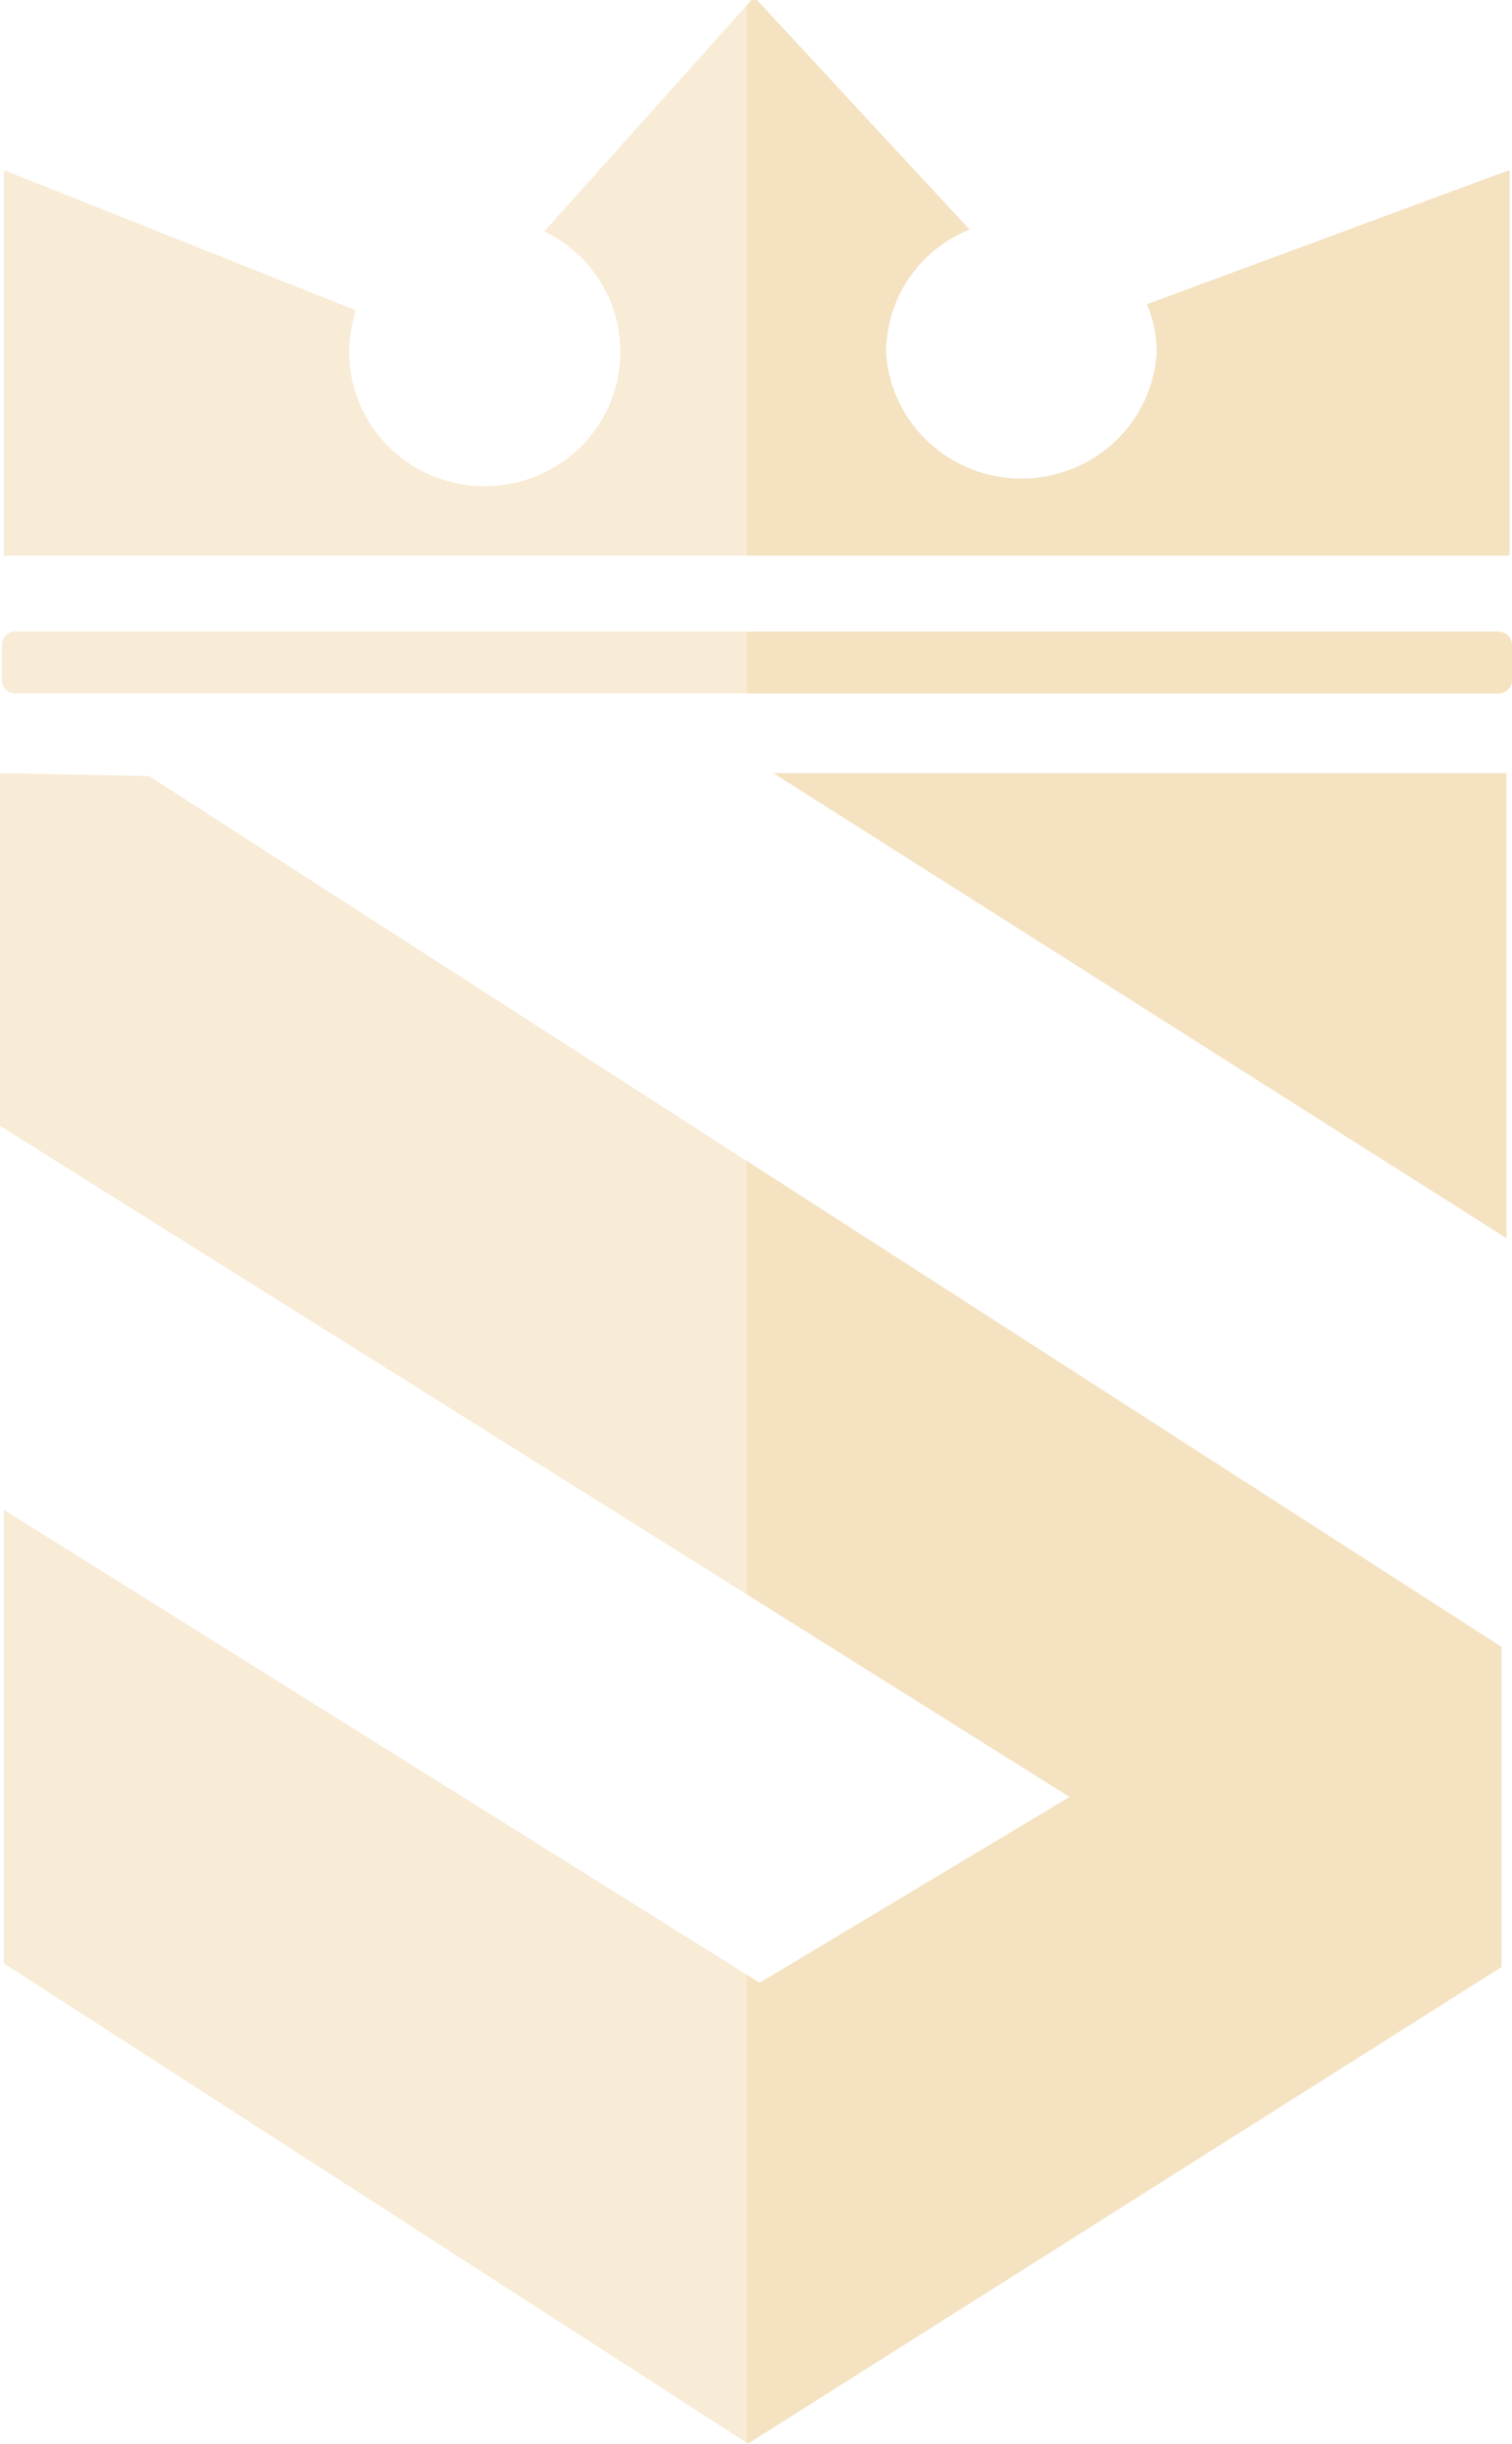 <svg width="52" height="84" viewBox="0 0 52 84" fill="none" xmlns="http://www.w3.org/2000/svg">
<g opacity="0.5" clip-path="url(#clip0_1_120)">
<path d="M26.591 26.567H51.81V42.553L26.591 26.567Z" fill="#EAC584"/>
<path fill-rule="evenodd" clip-rule="evenodd" d="M51.916 19.096V5.843L39.443 10.456C39.673 10.99 39.788 11.566 39.781 12.146C39.701 13.313 39.176 14.406 38.312 15.205C37.449 16.004 36.31 16.448 35.127 16.448C33.945 16.448 32.806 16.004 31.942 15.205C31.078 14.406 30.554 13.313 30.474 12.146C30.476 11.65 30.554 11.158 30.706 10.685C30.914 10.058 31.258 9.482 31.714 8.999C32.169 8.517 32.725 8.137 33.344 7.889L25.937 -0.104L25.674 0.189V19.096H51.916Z" fill="#EAC584"/>
<path fill-rule="evenodd" clip-rule="evenodd" d="M25.674 23.833H51.536C51.792 23.833 52 23.628 52 23.374V22.163C52 21.91 51.792 21.704 51.536 21.704H25.674V23.833Z" fill="#EAC584"/>
<path fill-rule="evenodd" clip-rule="evenodd" d="M25.674 83.946L25.726 83.979L51.641 67.597V56.598L25.674 39.89V54.788L36.784 61.753L26.127 68.139L25.674 67.856V83.946Z" fill="#EAC584"/>
<path fill-rule="evenodd" clip-rule="evenodd" d="M25.674 19.096H0.127V5.843L12.24 10.664C12.088 11.137 12.01 11.629 12.008 12.125C12.014 12.947 12.241 13.753 12.667 14.458C13.092 15.164 13.701 15.745 14.43 16.14C15.159 16.535 15.981 16.73 16.812 16.706C17.643 16.681 18.451 16.437 19.155 16C19.858 15.562 20.431 14.947 20.813 14.217C21.195 13.487 21.374 12.669 21.329 11.849C21.285 11.028 21.019 10.234 20.561 9.549C20.102 8.864 19.466 8.312 18.719 7.951L25.674 0.189V19.096ZM25.843 2.58535e-06L25.937 -0.104L26.033 2.58535e-06H25.843Z" fill="#EAC584" fill-opacity="0.64"/>
<path fill-rule="evenodd" clip-rule="evenodd" d="M25.674 21.704H0.528C0.271 21.704 0.063 21.91 0.063 22.163V23.374C0.063 23.628 0.271 23.833 0.528 23.833H25.674V21.704Z" fill="#EAC584" fill-opacity="0.64"/>
<path fill-rule="evenodd" clip-rule="evenodd" d="M25.674 39.891L5.128 26.671L0 26.567V38.692L25.674 54.788V39.891ZM25.674 67.856L0.127 51.882V67.471L25.674 83.946V67.856Z" fill="#EAC584" fill-opacity="0.64"/>
</g>
<defs>
<clipPath id="clip0_1_120">
<rect width="52" height="84" fill="white"/>
</clipPath>
</defs>
</svg>
